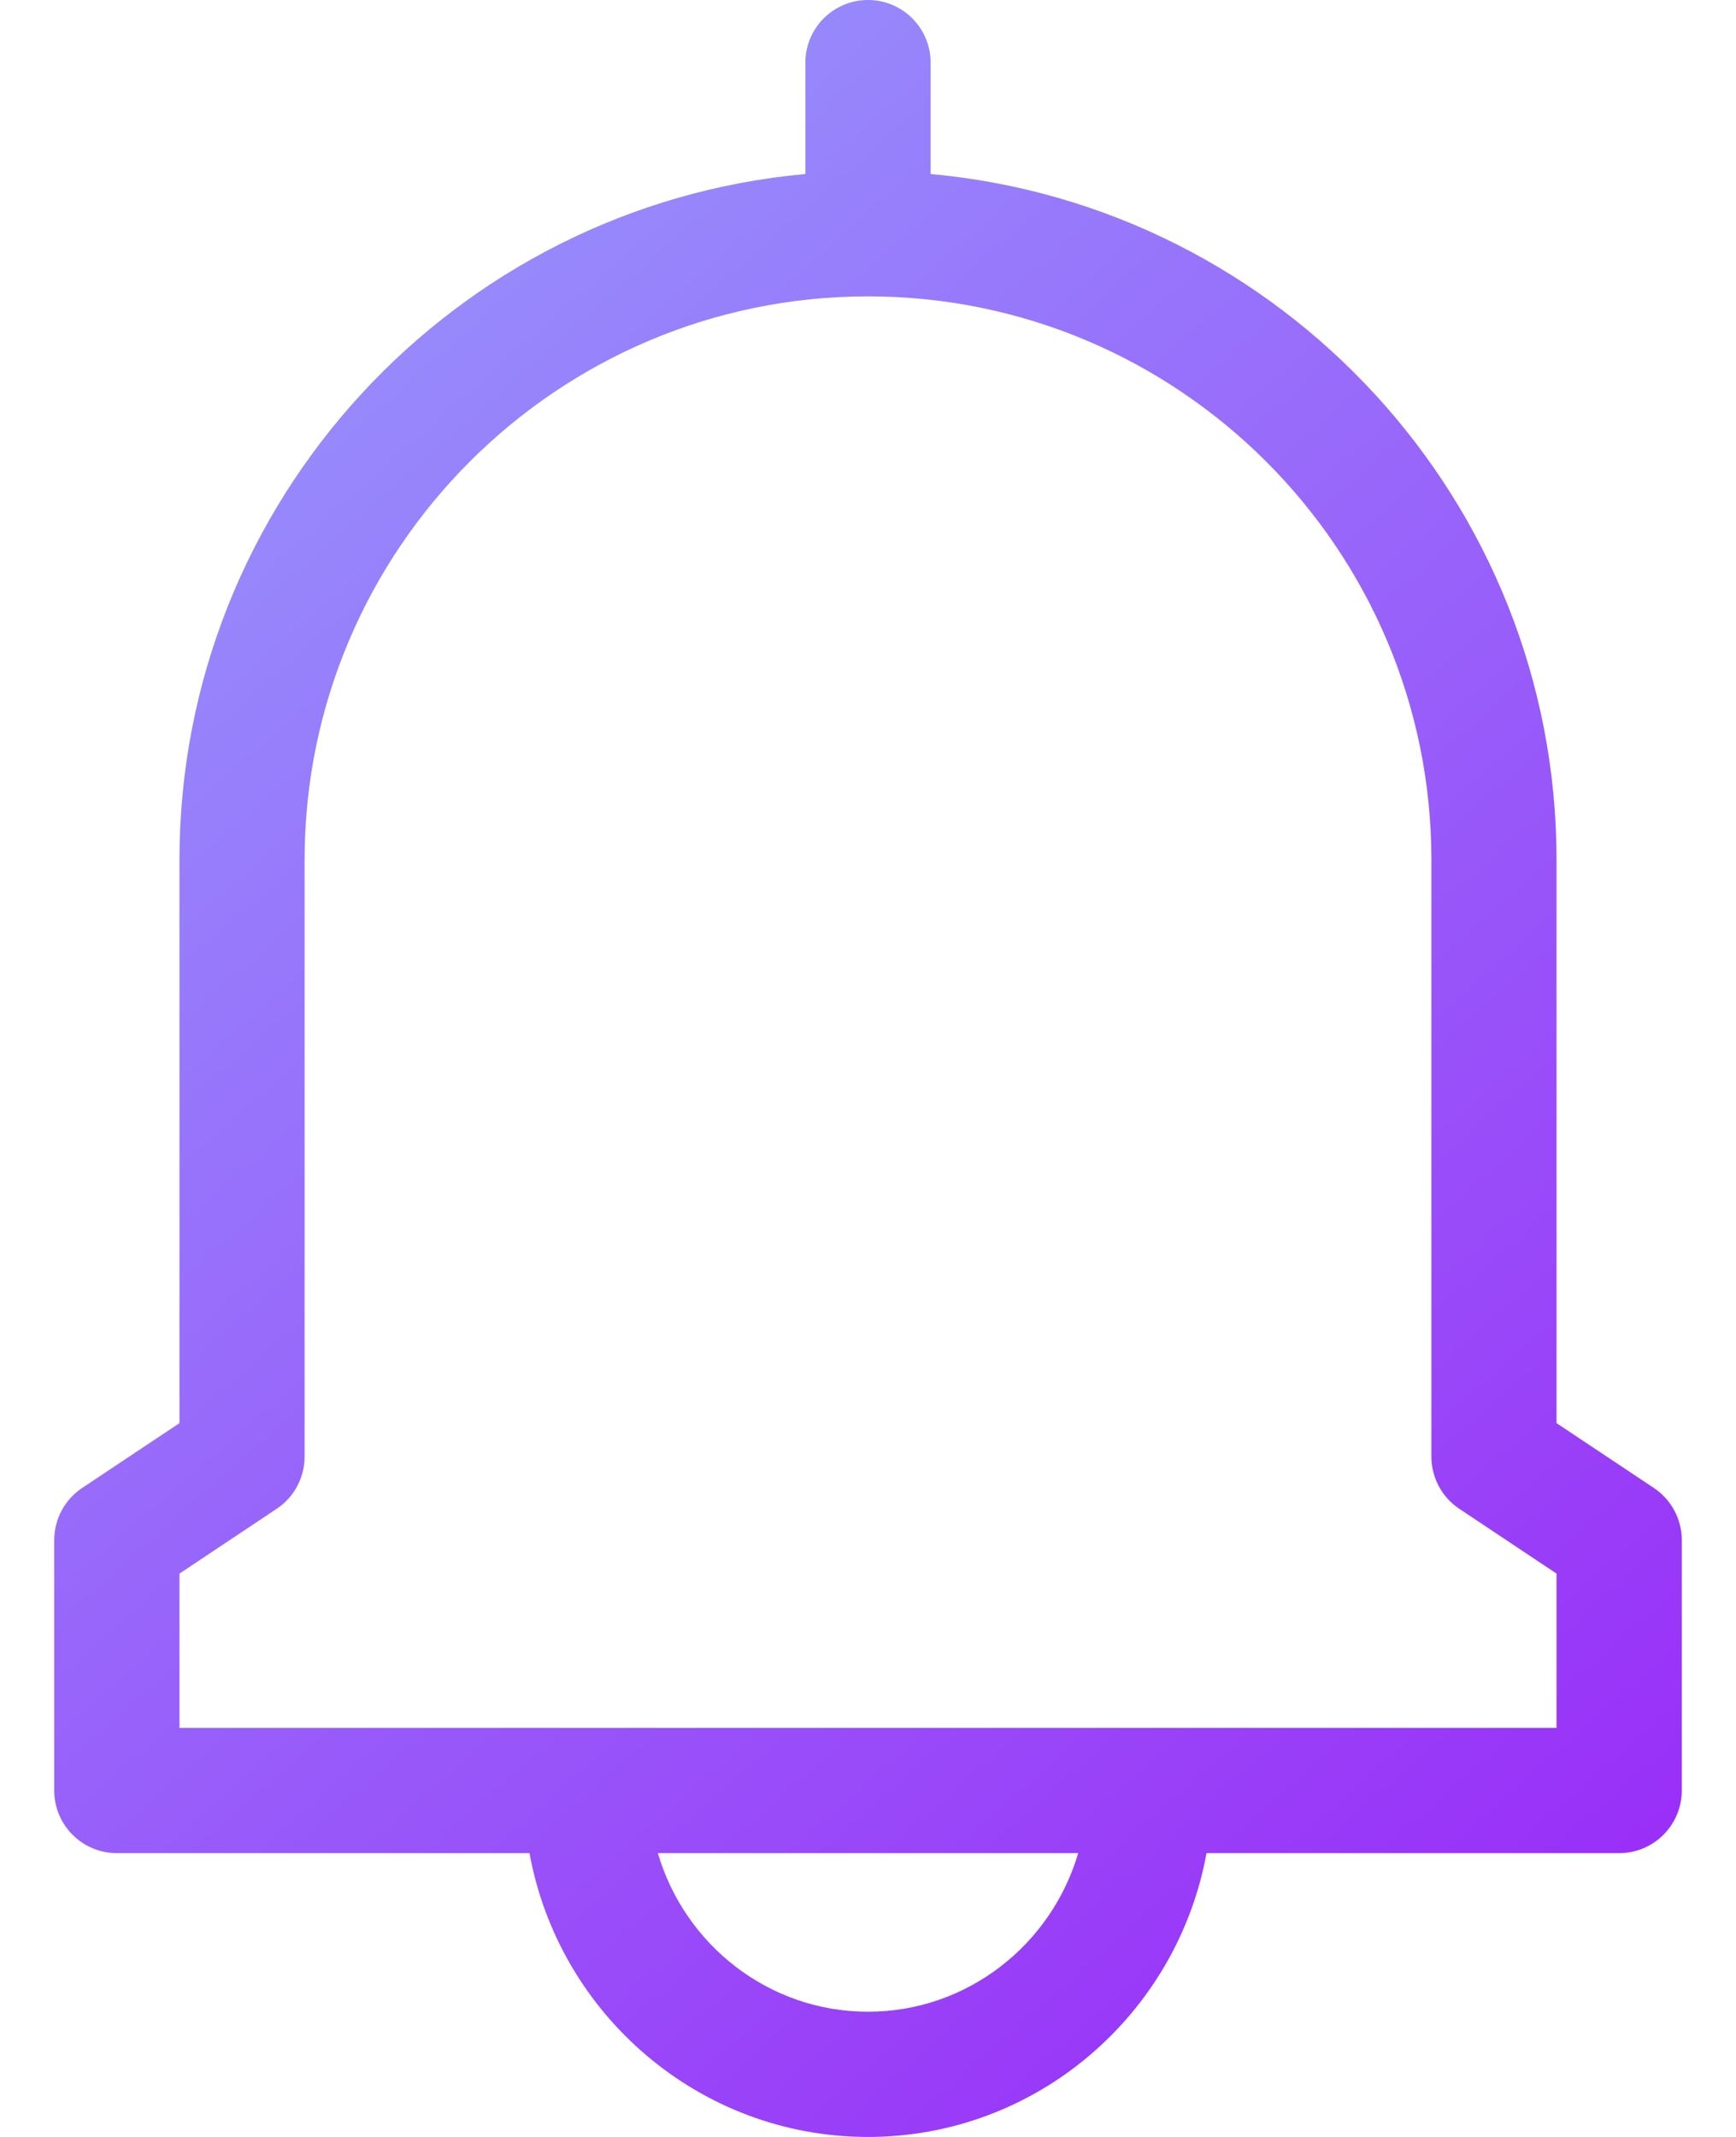 <svg width="26" height="32" viewBox="0 0 26 32" fill="none" xmlns="http://www.w3.org/2000/svg">
<path d="M24.77 22.282L23.312 21.311V12.875C23.312 7.505 19.186 3.081 13.938 2.606V0.938C13.938 0.42 13.518 0 13 0C12.482 0 12.062 0.42 12.062 0.938V2.606C6.814 3.081 2.688 7.505 2.688 12.875V21.311L1.23 22.282C0.969 22.456 0.812 22.749 0.812 23.062V26.812C0.812 27.33 1.232 27.75 1.75 27.75H7.93C8.37 30.164 10.475 32 13 32C15.525 32 17.63 30.164 18.07 27.75H24.25C24.768 27.75 25.188 27.33 25.188 26.812V23.062C25.188 22.749 25.031 22.456 24.77 22.282ZM13 30.125C11.513 30.125 10.254 29.121 9.853 27.75H16.148C15.746 29.121 14.487 30.125 13 30.125ZM23.312 25.875C22.442 25.875 3.712 25.875 2.688 25.875V23.564L4.145 22.593C4.406 22.419 4.562 22.126 4.562 21.812V12.875C4.562 8.223 8.348 4.438 13 4.438C17.652 4.438 21.438 8.223 21.438 12.875V21.812C21.438 22.126 21.594 22.419 21.855 22.593L23.312 23.564V25.875Z" fill="url(#paint0_linear_101_3)"/>
<defs>
<linearGradient id="paint0_linear_101_3" x1="-6" y1="-6" x2="27" y2="31.5" gradientUnits="userSpaceOnUse">
<stop stop-color="#95BBFE"/>
<stop offset="1" stop-color="#9A22F7"/>
</linearGradient>
</defs>
</svg>
